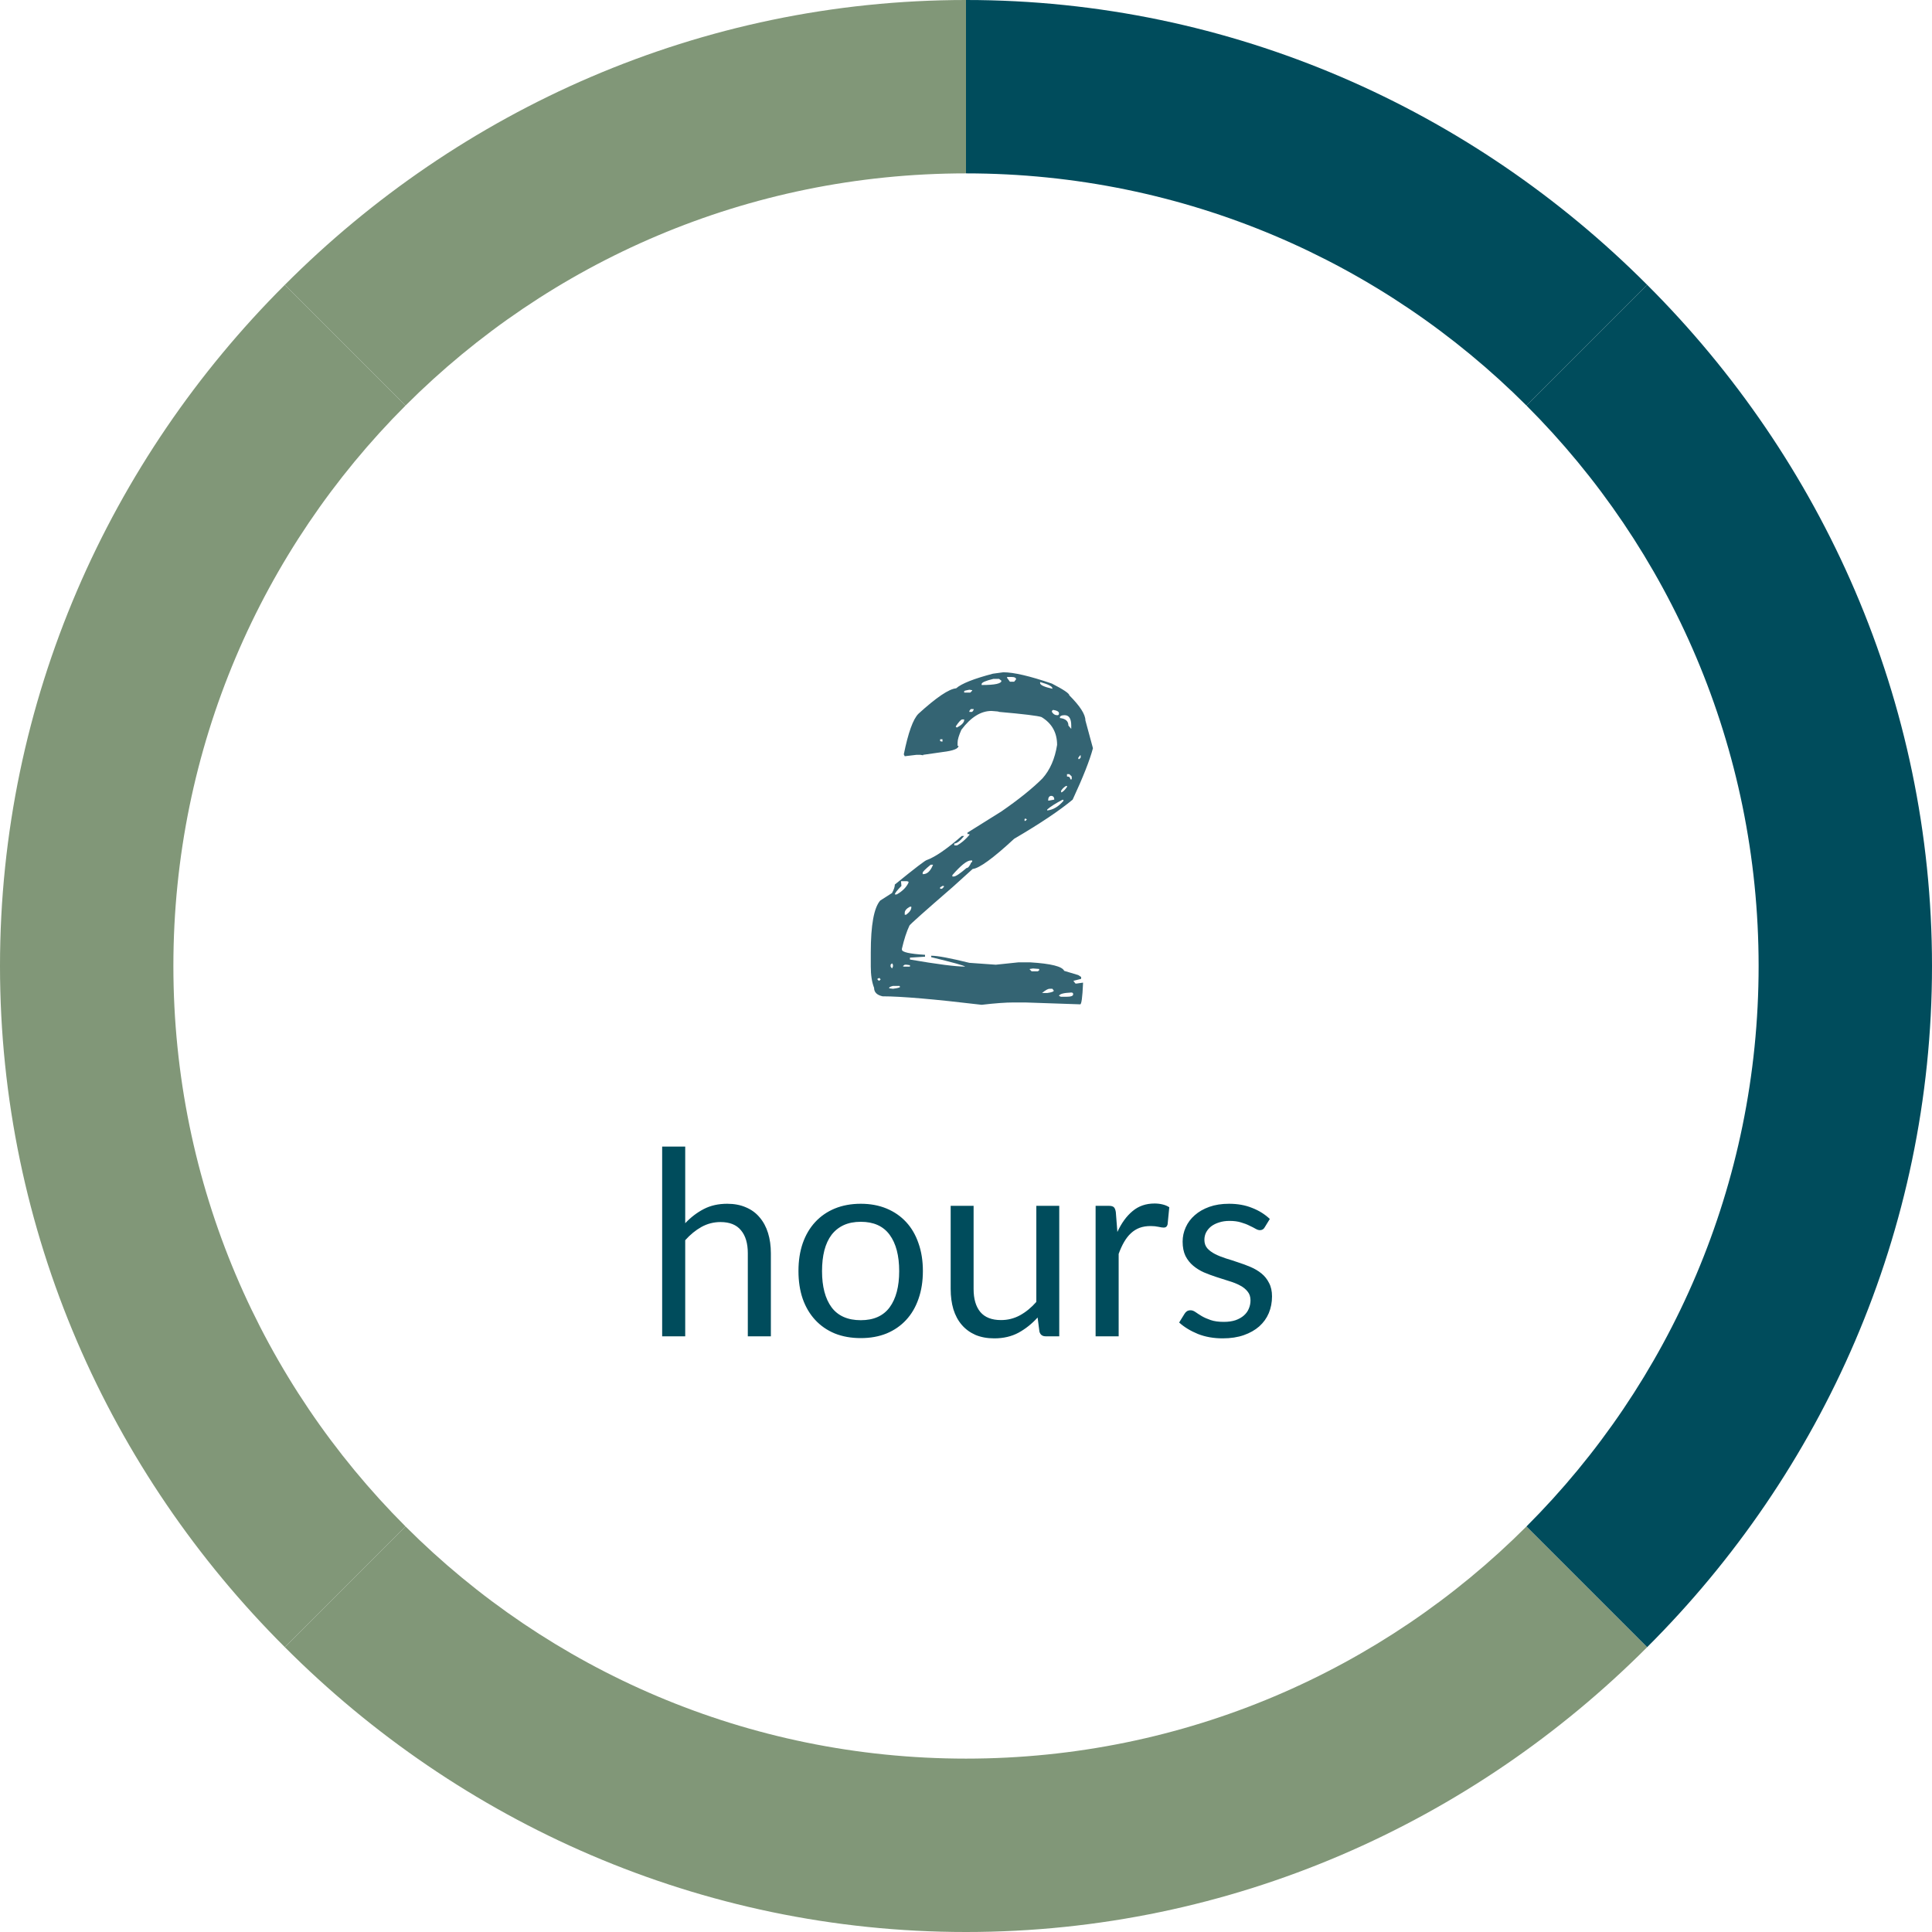 <svg width="120" height="120" viewBox="0 0 120 120" fill="none" xmlns="http://www.w3.org/2000/svg">
<path d="M61.674 41.844L62.318 41.756C62.963 41.756 63.969 41.99 65.336 42.459C66.059 42.83 66.42 43.074 66.42 43.191C67.084 43.855 67.416 44.373 67.416 44.744L67.885 46.473C67.689 47.215 67.269 48.279 66.625 49.666C65.805 50.35 64.594 51.16 62.992 52.098C61.684 53.309 60.824 53.934 60.414 53.973L59.184 55.086C57.426 56.609 56.527 57.41 56.488 57.488C56.312 57.859 56.156 58.338 56.02 58.924V58.982C56.02 59.139 56.498 59.246 57.455 59.305V59.422L56.518 59.48V59.598C58.217 59.891 59.359 60.037 59.945 60.037C59.906 59.978 59.203 59.783 57.836 59.451V59.363H57.865C58.236 59.363 59.018 59.51 60.209 59.803L61.85 59.92L63.256 59.773H63.988C65.277 59.852 65.981 60.027 66.098 60.301L66.977 60.565L67.152 60.682V60.799L66.684 60.916V60.945L66.801 61.092H66.859L67.269 61.033V61.092C67.231 61.951 67.172 62.381 67.094 62.381L63.666 62.264H62.963C62.475 62.264 61.81 62.312 60.971 62.41C58.022 62.059 55.971 61.883 54.818 61.883C54.467 61.805 54.291 61.629 54.291 61.355C54.154 61.004 54.086 60.565 54.086 60.037V59.158C54.086 57.459 54.281 56.385 54.672 55.935L55.404 55.467C55.522 55.252 55.58 55.076 55.58 54.94C56.83 53.924 57.494 53.416 57.572 53.416C58.1 53.221 58.822 52.723 59.74 51.922H59.887C59.633 52.234 59.428 52.391 59.272 52.391V52.508H59.447C59.701 52.371 59.955 52.156 60.209 51.863V51.805H60.092V51.717L62.201 50.398C63.275 49.656 64.125 48.973 64.75 48.348C65.219 47.82 65.522 47.127 65.658 46.268C65.658 45.506 65.336 44.93 64.691 44.539C64.477 44.461 63.598 44.353 62.055 44.217C62.055 44.197 61.898 44.178 61.586 44.158C60.922 44.158 60.297 44.549 59.711 45.33C59.555 45.682 59.477 45.945 59.477 46.121V46.326H59.535C59.535 46.502 59.213 46.629 58.568 46.707L57.338 46.883V46.912L57.162 46.883H56.928L56.195 46.971L56.137 46.853C56.41 45.506 56.713 44.666 57.045 44.334C58.158 43.318 58.94 42.791 59.389 42.752C59.721 42.459 60.482 42.156 61.674 41.844ZM62.846 42.049H62.553V42.107L62.728 42.342H62.992L63.109 42.195V42.166C63.09 42.088 63.002 42.049 62.846 42.049ZM60.971 42.488V42.547H61C61.801 42.547 62.201 42.459 62.201 42.283L62.055 42.166H61.703C61.215 42.283 60.971 42.391 60.971 42.488ZM64.633 42.371H64.603V42.43C64.603 42.547 64.857 42.664 65.365 42.781V42.752C65.365 42.635 65.121 42.508 64.633 42.371ZM59.887 42.928V43.016H60.268L60.385 42.898V42.869L60.209 42.84C59.994 42.879 59.887 42.908 59.887 42.928ZM60.297 44.041L60.209 44.158V44.217H60.385L60.473 44.1V44.041H60.297ZM65.394 44.1L65.336 44.158V44.217C65.414 44.353 65.522 44.422 65.658 44.422H65.688C65.746 44.422 65.775 44.383 65.775 44.305C65.775 44.207 65.668 44.139 65.453 44.1H65.394ZM65.834 44.539V44.598C66.186 44.637 66.361 44.793 66.361 45.066L66.537 45.272V45.066C66.537 44.637 66.4 44.422 66.127 44.422C65.951 44.422 65.853 44.461 65.834 44.539ZM59.359 45.125L59.418 45.184H59.447C59.74 45.027 59.887 44.871 59.887 44.715V44.685H59.77C59.691 44.685 59.555 44.832 59.359 45.125ZM58.539 45.916H58.393V46.033L58.51 46.062H58.539V45.916ZM67.094 46.912L66.977 47.059V47.147H67.035L67.123 47.059V46.912H67.094ZM66.42 48.084H66.273V48.23C66.41 48.23 66.478 48.289 66.478 48.406H66.566V48.23L66.42 48.084ZM65.893 49.139L65.922 49.197V49.227C66.039 49.168 66.156 49.051 66.273 48.875V48.816H66.215C66.078 48.895 65.971 49.002 65.893 49.139ZM65.102 49.725H65.16L65.482 49.666C65.482 49.51 65.414 49.432 65.277 49.432C65.16 49.451 65.102 49.549 65.102 49.725ZM65.043 50.281V50.34C65.414 50.301 65.756 50.096 66.068 49.725L66.01 49.666C65.561 49.9 65.238 50.105 65.043 50.281ZM63.725 50.838L63.637 50.867V50.984H63.695L63.783 50.897L63.725 50.867V50.838ZM59.154 54.353V54.441H59.242C59.359 54.441 59.623 54.266 60.033 53.914C60.131 53.914 60.228 53.797 60.326 53.562L60.385 53.533V53.445H60.297C60.062 53.445 59.682 53.748 59.154 54.353ZM57.309 54.207V54.295H57.338C57.592 54.295 57.797 54.1 57.953 53.709H57.807C57.475 53.982 57.309 54.148 57.309 54.207ZM56.342 54.734H55.961L55.99 55.027C55.717 55.301 55.58 55.477 55.58 55.555H55.697C56.049 55.359 56.293 55.115 56.43 54.822V54.764L56.342 54.734ZM58.539 55.027L58.393 55.115V55.203H58.51L58.627 55.086V55.027H58.539ZM56.195 56.697V56.815H56.283C56.498 56.658 56.605 56.502 56.605 56.346V56.316H56.518C56.303 56.434 56.195 56.56 56.195 56.697ZM55.404 59.832L55.316 59.92V60.037L55.404 60.154L55.463 60.037V59.92L55.404 59.832ZM56.195 59.92L56.078 60.008L56.137 60.037H56.518V59.949L56.312 59.92H56.195ZM64.164 60.154L63.959 60.184V60.213L64.076 60.33H64.457L64.545 60.272V60.184L64.164 60.154ZM54.613 60.74L54.496 60.799V60.828L54.584 60.916H54.613L54.701 60.828L54.613 60.74ZM55.228 61.355V61.385L55.463 61.414C55.756 61.375 55.902 61.336 55.902 61.297L55.873 61.238H55.463C55.307 61.277 55.228 61.316 55.228 61.355ZM64.721 61.678H65.043C65.316 61.639 65.453 61.59 65.453 61.531L65.365 61.414H65.189C65.092 61.414 64.936 61.502 64.721 61.678ZM65.775 61.853L65.893 61.912H66.215C66.508 61.912 66.654 61.863 66.654 61.766V61.736C66.654 61.678 66.615 61.648 66.537 61.648C66.068 61.668 65.814 61.736 65.775 61.853Z" fill="#346473"/>
<path d="M42.56 75.976C42.907 75.608 43.291 75.315 43.712 75.096C44.133 74.877 44.619 74.768 45.168 74.768C45.611 74.768 46 74.843 46.336 74.992C46.677 75.136 46.96 75.344 47.184 75.616C47.413 75.883 47.587 76.205 47.704 76.584C47.821 76.963 47.88 77.381 47.88 77.84V83H46.448V77.84C46.448 77.227 46.307 76.752 46.024 76.416C45.747 76.075 45.323 75.904 44.752 75.904C44.331 75.904 43.936 76.005 43.568 76.208C43.205 76.411 42.869 76.685 42.56 77.032V83H41.128V71.216H42.56V75.976ZM53.466 74.768C54.058 74.768 54.591 74.867 55.066 75.064C55.541 75.261 55.946 75.541 56.282 75.904C56.618 76.267 56.874 76.707 57.05 77.224C57.231 77.736 57.322 78.309 57.322 78.944C57.322 79.584 57.231 80.16 57.05 80.672C56.874 81.184 56.618 81.621 56.282 81.984C55.946 82.347 55.541 82.627 55.066 82.824C54.591 83.016 54.058 83.112 53.466 83.112C52.868 83.112 52.33 83.016 51.85 82.824C51.375 82.627 50.97 82.347 50.634 81.984C50.298 81.621 50.039 81.184 49.858 80.672C49.682 80.16 49.594 79.584 49.594 78.944C49.594 78.309 49.682 77.736 49.858 77.224C50.039 76.707 50.298 76.267 50.634 75.904C50.97 75.541 51.375 75.261 51.85 75.064C52.33 74.867 52.868 74.768 53.466 74.768ZM53.466 82C54.266 82 54.863 81.733 55.258 81.2C55.653 80.661 55.85 79.912 55.85 78.952C55.85 77.987 55.653 77.235 55.258 76.696C54.863 76.157 54.266 75.888 53.466 75.888C53.06 75.888 52.706 75.957 52.402 76.096C52.103 76.235 51.852 76.435 51.65 76.696C51.453 76.957 51.303 77.28 51.202 77.664C51.106 78.043 51.058 78.472 51.058 78.952C51.058 79.912 51.255 80.661 51.65 81.2C52.05 81.733 52.655 82 53.466 82ZM65.792 74.896V83H64.944C64.741 83 64.613 82.901 64.56 82.704L64.448 81.832C64.096 82.221 63.701 82.536 63.264 82.776C62.827 83.011 62.325 83.128 61.76 83.128C61.317 83.128 60.925 83.056 60.584 82.912C60.248 82.763 59.965 82.555 59.736 82.288C59.507 82.021 59.333 81.699 59.216 81.32C59.104 80.941 59.048 80.523 59.048 80.064V74.896H60.472V80.064C60.472 80.677 60.611 81.152 60.888 81.488C61.171 81.824 61.6 81.992 62.176 81.992C62.597 81.992 62.989 81.893 63.352 81.696C63.72 81.493 64.059 81.216 64.368 80.864V74.896H65.792ZM69.402 76.52C69.658 75.965 69.972 75.533 70.346 75.224C70.719 74.909 71.175 74.752 71.714 74.752C71.885 74.752 72.047 74.771 72.202 74.808C72.362 74.845 72.503 74.904 72.626 74.984L72.522 76.048C72.49 76.181 72.41 76.248 72.282 76.248C72.207 76.248 72.098 76.232 71.954 76.2C71.81 76.168 71.647 76.152 71.466 76.152C71.21 76.152 70.981 76.189 70.778 76.264C70.581 76.339 70.402 76.451 70.242 76.6C70.087 76.744 69.946 76.925 69.818 77.144C69.695 77.357 69.583 77.603 69.482 77.88V83H68.05V74.896H68.866C69.02 74.896 69.127 74.925 69.186 74.984C69.245 75.043 69.284 75.144 69.306 75.288L69.402 76.52ZM78.551 76.232C78.487 76.349 78.388 76.408 78.255 76.408C78.175 76.408 78.085 76.379 77.983 76.32C77.882 76.261 77.757 76.197 77.607 76.128C77.463 76.053 77.29 75.987 77.087 75.928C76.885 75.864 76.644 75.832 76.367 75.832C76.127 75.832 75.911 75.864 75.719 75.928C75.527 75.987 75.362 76.069 75.223 76.176C75.09 76.283 74.986 76.408 74.911 76.552C74.842 76.691 74.807 76.843 74.807 77.008C74.807 77.216 74.866 77.389 74.983 77.528C75.106 77.667 75.266 77.787 75.463 77.888C75.66 77.989 75.885 78.08 76.135 78.16C76.386 78.235 76.642 78.317 76.903 78.408C77.17 78.493 77.428 78.589 77.679 78.696C77.93 78.803 78.154 78.936 78.351 79.096C78.549 79.256 78.706 79.453 78.823 79.688C78.946 79.917 79.007 80.195 79.007 80.52C79.007 80.893 78.941 81.24 78.807 81.56C78.674 81.875 78.477 82.149 78.215 82.384C77.954 82.613 77.634 82.795 77.255 82.928C76.876 83.061 76.439 83.128 75.943 83.128C75.378 83.128 74.866 83.037 74.407 82.856C73.948 82.669 73.559 82.432 73.239 82.144L73.575 81.6C73.618 81.531 73.668 81.477 73.727 81.44C73.786 81.403 73.861 81.384 73.951 81.384C74.047 81.384 74.148 81.421 74.255 81.496C74.362 81.571 74.49 81.653 74.639 81.744C74.794 81.835 74.981 81.917 75.199 81.992C75.418 82.067 75.69 82.104 76.015 82.104C76.293 82.104 76.535 82.069 76.743 82C76.951 81.925 77.124 81.827 77.263 81.704C77.402 81.581 77.503 81.44 77.567 81.28C77.636 81.12 77.671 80.949 77.671 80.768C77.671 80.544 77.61 80.36 77.487 80.216C77.37 80.067 77.213 79.941 77.015 79.84C76.818 79.733 76.591 79.643 76.335 79.568C76.085 79.488 75.826 79.405 75.559 79.32C75.298 79.235 75.039 79.139 74.783 79.032C74.532 78.92 74.308 78.781 74.111 78.616C73.914 78.451 73.754 78.248 73.631 78.008C73.514 77.763 73.455 77.467 73.455 77.12C73.455 76.811 73.519 76.515 73.647 76.232C73.775 75.944 73.962 75.693 74.207 75.48C74.453 75.261 74.754 75.088 75.111 74.96C75.469 74.832 75.876 74.768 76.335 74.768C76.868 74.768 77.346 74.853 77.767 75.024C78.194 75.189 78.562 75.419 78.871 75.712L78.551 76.232Z" fill="#004C5C"/>
<path fill-rule="evenodd" clip-rule="evenodd" d="M60 10.769V-0C43.478 -0 28.52 6.834 17.692 17.692L25.189 25.189C34.098 16.279 46.405 10.769 60 10.769Z" fill="#819778"/>
<path fill-rule="evenodd" clip-rule="evenodd" d="M10.769 60C10.769 60 10.769 60 10.769 60C10.769 46.405 16.279 34.098 25.189 25.189L17.692 17.692C6.834 28.52 -6.29425e-05 43.478 -6.29425e-05 60H10.769Z" fill="#819778"/>
<path fill-rule="evenodd" clip-rule="evenodd" d="M10.769 60C10.769 60 10.769 60 10.769 60C10.769 73.595 16.279 85.902 25.189 94.811L17.692 102.308C6.834 91.48 -6.29425e-05 76.522 -6.29425e-05 60H10.769Z" fill="#819778"/>
<path fill-rule="evenodd" clip-rule="evenodd" d="M60 109.231V120C43.478 120 28.52 113.166 17.692 102.308L25.189 94.811C34.098 103.721 46.405 109.231 60 109.231Z" fill="#819778"/>
<path fill-rule="evenodd" clip-rule="evenodd" d="M60 109.231V120C76.522 120 91.48 113.166 102.308 102.308L94.811 94.811C85.902 103.721 73.595 109.231 60 109.231Z" fill="#819778"/>
<path fill-rule="evenodd" clip-rule="evenodd" d="M109.231 60C109.231 60 109.231 60 109.231 60C109.231 73.595 103.721 85.902 94.811 94.811L102.308 102.308C113.166 91.48 120 76.522 120 60H109.231Z" fill="#004C5C"/>
<path fill-rule="evenodd" clip-rule="evenodd" d="M109.231 60C109.231 60 109.231 60 109.231 60C109.231 46.405 103.721 34.098 94.811 25.189L102.308 17.692C113.166 28.52 120 43.478 120 60H109.231Z" fill="#004C5C"/>
<path fill-rule="evenodd" clip-rule="evenodd" d="M60 10.769V-0C76.522 -0 91.48 6.834 102.308 17.692L94.811 25.189C85.902 16.279 73.595 10.769 60 10.769Z" fill="#004C5C"/>
</svg>
